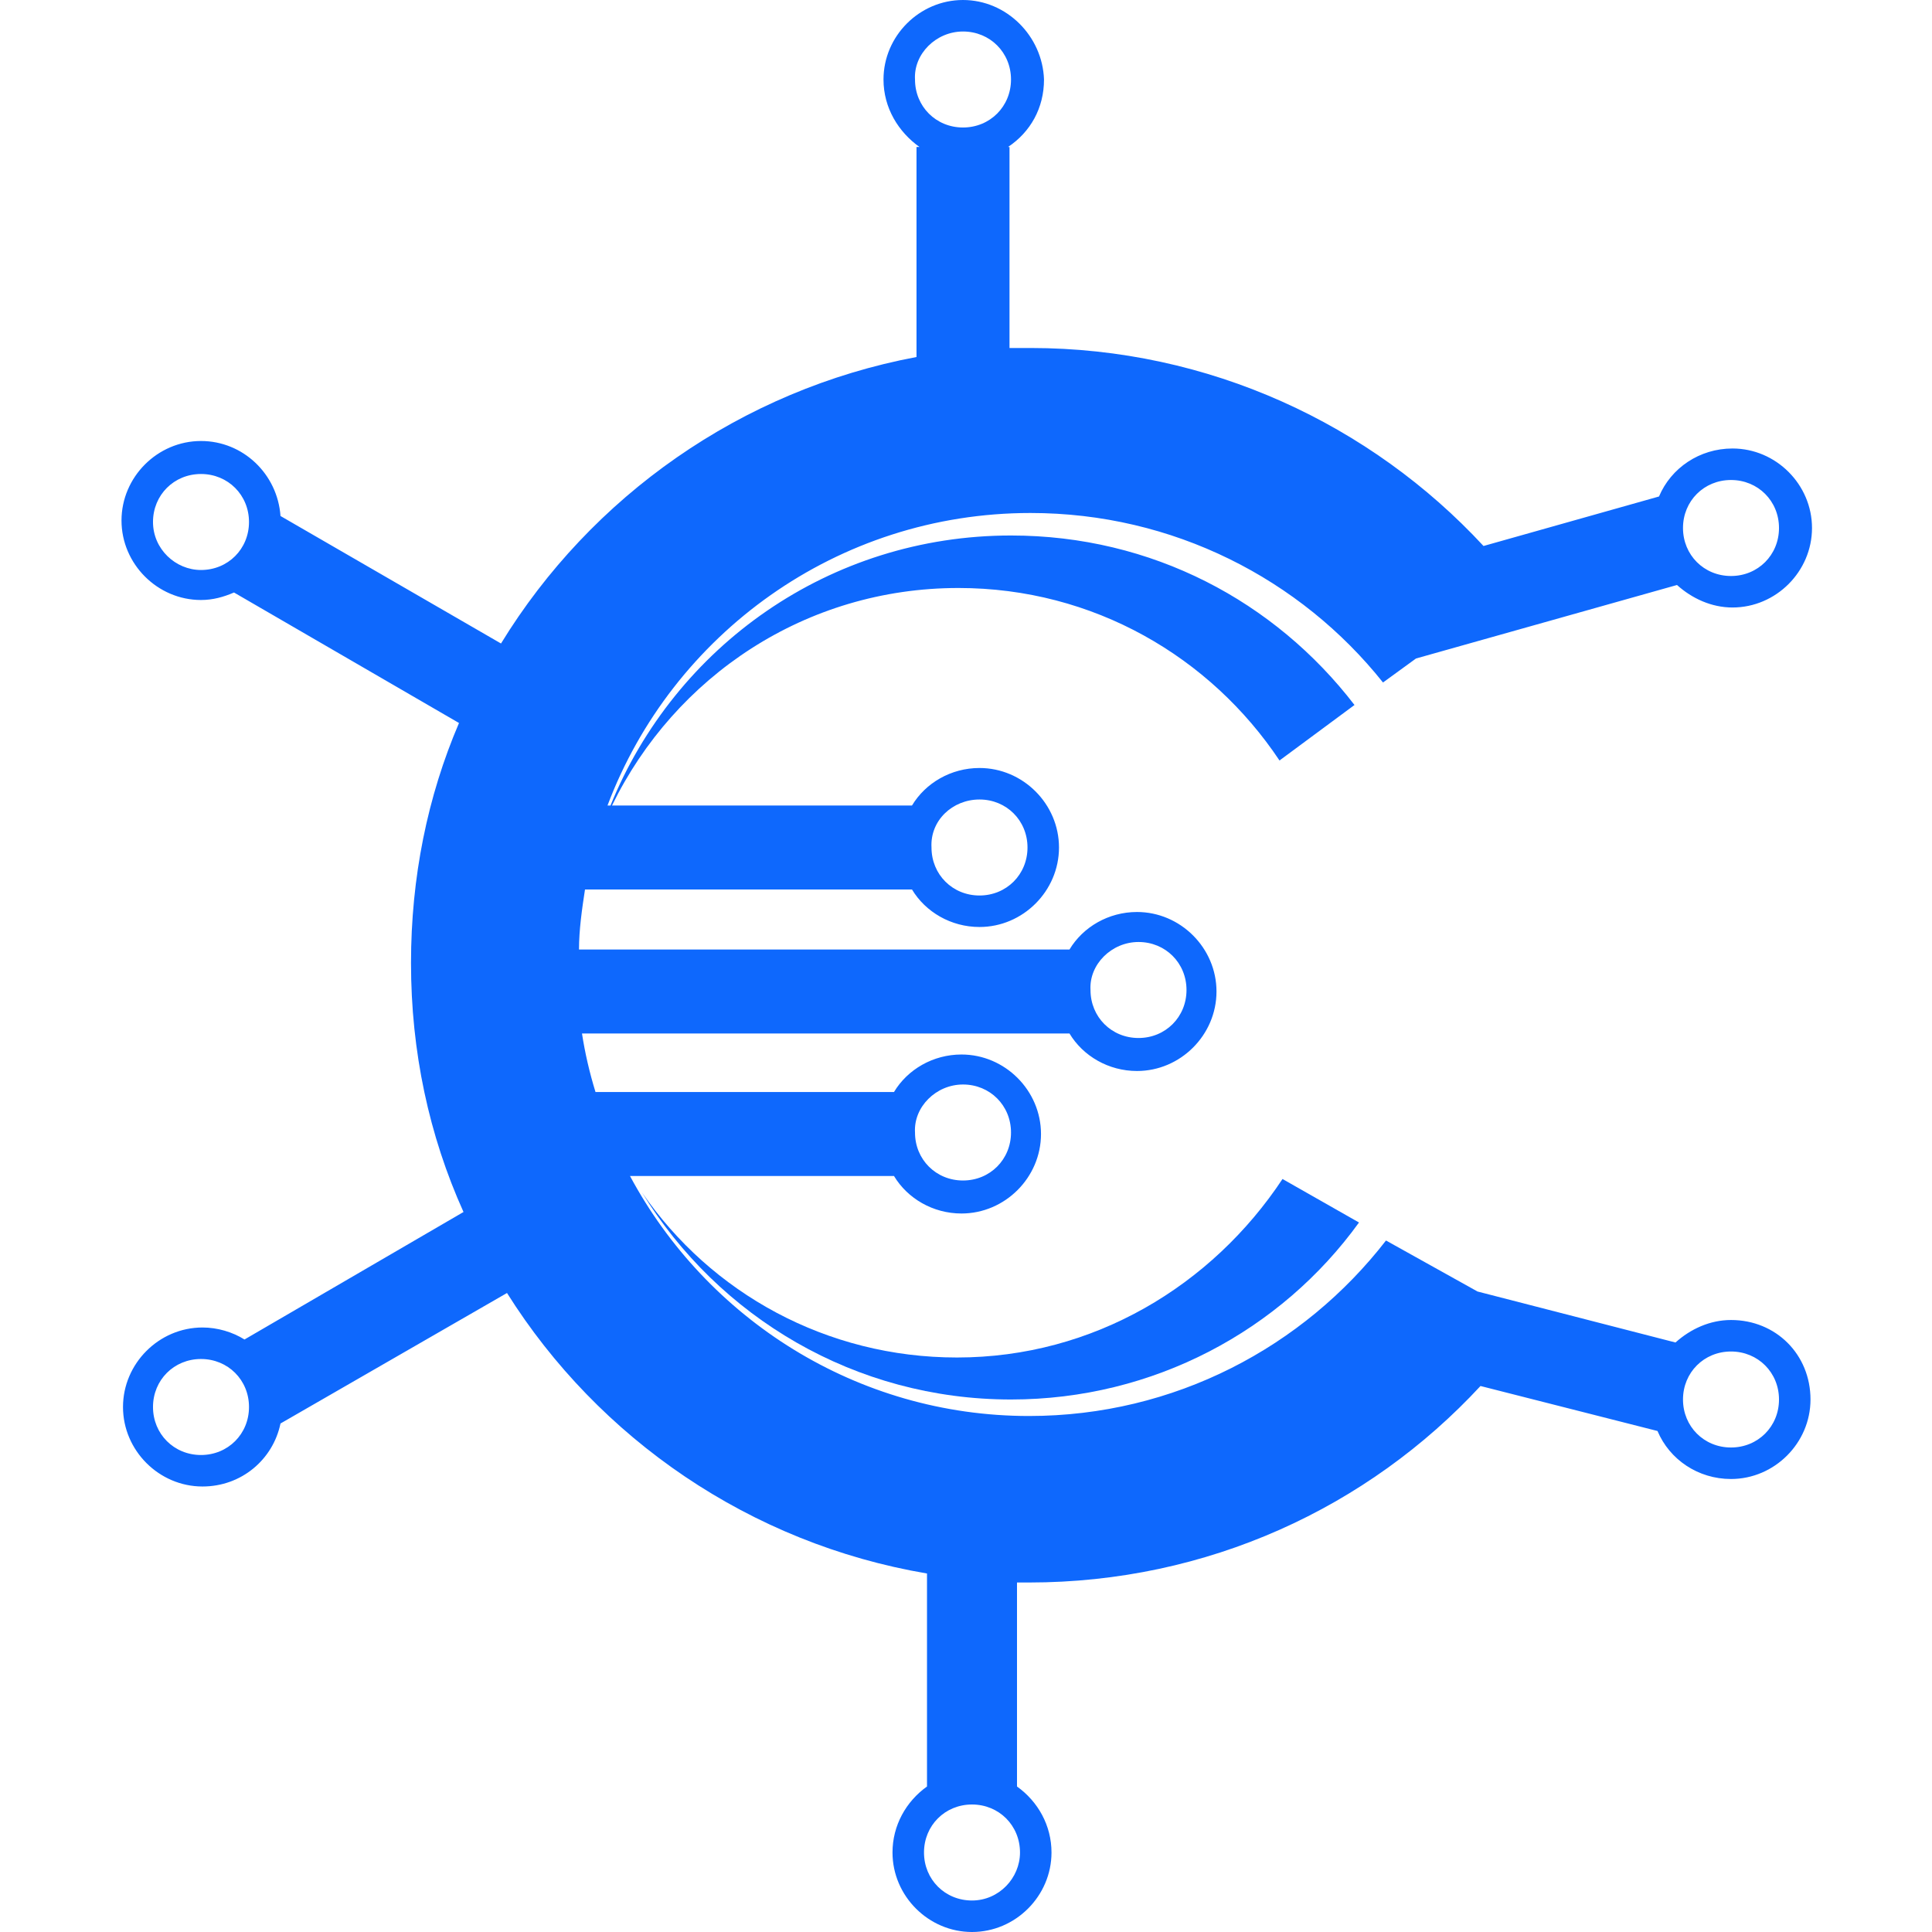 <svg version="1.1" id="图层_1" x="0px" y="0px" width="500px" height="500px" viewBox="0 0 500 500" enable-background="new 0 0 500 500" xml:space="preserve" xmlns:xml="http://www.w3.org/XML/1998/namespace" xmlns="http://www.w3.org/2000/svg" xmlns:xlink="http://www.w3.org/1999/xlink">
  <path fill="#0E68FD" d="M247.671,351.32c-33.773,0-63.665-16.693-81.522-42.702c19.798,32.22,55.125,53.571,95.498,53.571
	c36.878,0,69.875-17.857,90.062-45.808l-19.798-11.258C313.665,332.687,282.997,351.32,247.671,351.32z" class="color c1"/>
  <path fill="#0E68FD" d="M447.981,341.615c-5.435,0-10.481,2.329-14.363,5.822l-51.242-13.198l-23.681-13.198
	c-21.351,27.562-54.735,45.418-92.391,45.418c-44.643,0-83.463-25.232-103.261-62.111h68.323c3.494,5.823,10.093,9.705,17.469,9.705
	c11.258,0,20.575-9.316,20.575-20.574s-9.316-20.574-20.575-20.574c-7.376,0-13.975,3.881-17.469,9.704h-77.252
	c-1.553-5.046-2.717-10.093-3.494-15.14h126.164c3.494,5.823,10.094,9.705,17.47,9.705c11.258,0,20.574-9.316,20.574-20.574
	s-9.316-20.575-20.574-20.575c-7.376,0-13.976,3.882-17.47,9.705h-126.94c0-5.046,0.776-10.481,1.553-15.528h84.627
	c3.494,5.823,10.093,9.705,17.469,9.705c11.258,0,20.574-9.317,20.574-20.575s-9.316-20.574-20.574-20.574
	c-7.376,0-13.976,3.882-17.469,9.705h-77.64c16.304-33.385,50.078-56.289,89.674-56.289c34.938,0,65.217,17.857,83.075,44.643
	l19.41-14.364c-20.575-26.786-52.407-43.866-88.897-43.866c-46.973,0-86.957,28.727-103.649,69.876h-0.776
	c16.692-44.255,59.394-75.699,109.472-75.699c36.879,0,69.876,17.081,91.227,43.867l8.541-6.211l67.546-19.021
	c3.882,3.494,8.929,5.823,14.363,5.823c11.258,0,20.575-9.317,20.575-20.575s-9.317-20.575-20.575-20.575
	c-8.54,0-15.916,5.047-19.021,12.422l-45.419,12.811c-29.115-31.444-71.041-51.242-117.236-51.242c-1.94,0-3.882,0-5.435,0V38.043
	h-0.389c5.823-3.882,9.317-10.093,9.317-17.469C269.799,9.317,260.481,0,249.224,0s-20.575,9.317-20.575,20.575
	c0,7.375,3.882,13.587,9.317,17.469h-0.776v54.348c-45.419,8.541-84.239,36.103-107.531,74.146l-57.065-32.997
	c-0.776-10.87-9.705-19.41-20.575-19.41c-11.258,0-20.574,9.317-20.574,20.575s9.316,20.574,20.574,20.574
	c3.105,0,5.823-0.776,8.541-1.941l58.23,33.773c-8.152,19.022-12.422,39.984-12.422,62.112c0,22.903,4.658,44.643,13.587,64.44
	l-56.677,32.998c-3.105-1.941-6.987-3.106-10.87-3.106c-11.258,0-20.574,9.317-20.574,20.575s9.316,20.574,20.574,20.574
	c10.093,0,18.246-6.988,20.187-16.305l58.618-33.773c23.68,37.656,62.888,64.83,108.695,72.594v55.124
	c-5.435,3.882-8.928,10.093-8.928,17.081c0,11.258,9.316,20.574,20.574,20.574s20.574-9.316,20.574-20.574
	c0-6.988-3.493-13.199-8.928-17.081V409.55c1.164,0,1.94,0,3.105,0c46.195,0,87.732-19.41,116.848-50.854l45.808,11.646
	c3.105,7.375,10.481,12.422,19.021,12.422c11.258,0,20.574-9.316,20.574-20.574C468.556,350.543,459.627,341.615,447.981,341.615z
	 M249.224,280.668c6.987,0,12.423,5.435,12.423,12.422c0,6.988-5.436,12.422-12.423,12.422c-6.988,0-12.422-5.434-12.422-12.422
	C236.413,286.49,242.236,280.668,249.224,280.668z M294.643,243.789c6.988,0,12.423,5.435,12.423,12.422
	c0,6.988-5.435,12.422-12.423,12.422c-6.987,0-12.422-5.434-12.422-12.422C281.832,249.612,287.655,243.789,294.643,243.789z
	 M253.494,206.91c6.987,0,12.422,5.435,12.422,12.422c0,6.987-5.435,12.422-12.422,12.422c-6.988,0-12.423-5.435-12.423-12.422
	C240.683,212.345,246.506,206.91,253.494,206.91z M447.981,124.224c6.987,0,12.422,5.435,12.422,12.422s-5.435,12.422-12.422,12.422
	s-12.423-5.435-12.423-12.422S440.994,124.224,447.981,124.224z M249.224,8.152c6.987,0,12.423,5.435,12.423,12.422
	c0,6.987-5.436,12.422-12.423,12.422c-6.988,0-12.422-5.435-12.422-12.422C236.413,13.975,242.236,8.152,249.224,8.152z
	 M39.596,135.093c0-6.988,5.435-12.422,12.422-12.422c6.988,0,12.422,5.435,12.422,12.422c0,6.987-5.435,12.422-12.422,12.422
	C45.419,147.516,39.596,142.081,39.596,135.093z M52.019,376.553c-6.987,0-12.422-5.435-12.422-12.422
	c0-6.988,5.435-12.423,12.422-12.423c6.988,0,12.422,5.435,12.422,12.423C64.441,371.118,59.006,376.553,52.019,376.553z
	 M251.553,491.848c-6.987,0-12.422-5.435-12.422-12.422c0-6.988,5.435-12.423,12.422-12.423c6.988,0,12.422,5.435,12.422,12.423
	C263.975,486.024,258.541,491.848,251.553,491.848z M447.981,374.611c-6.987,0-12.423-5.435-12.423-12.422
	c0-6.988,5.436-12.422,12.423-12.422s12.422,5.435,12.422,12.422S454.969,374.611,447.981,374.611z" class="color c1"/>
</svg>